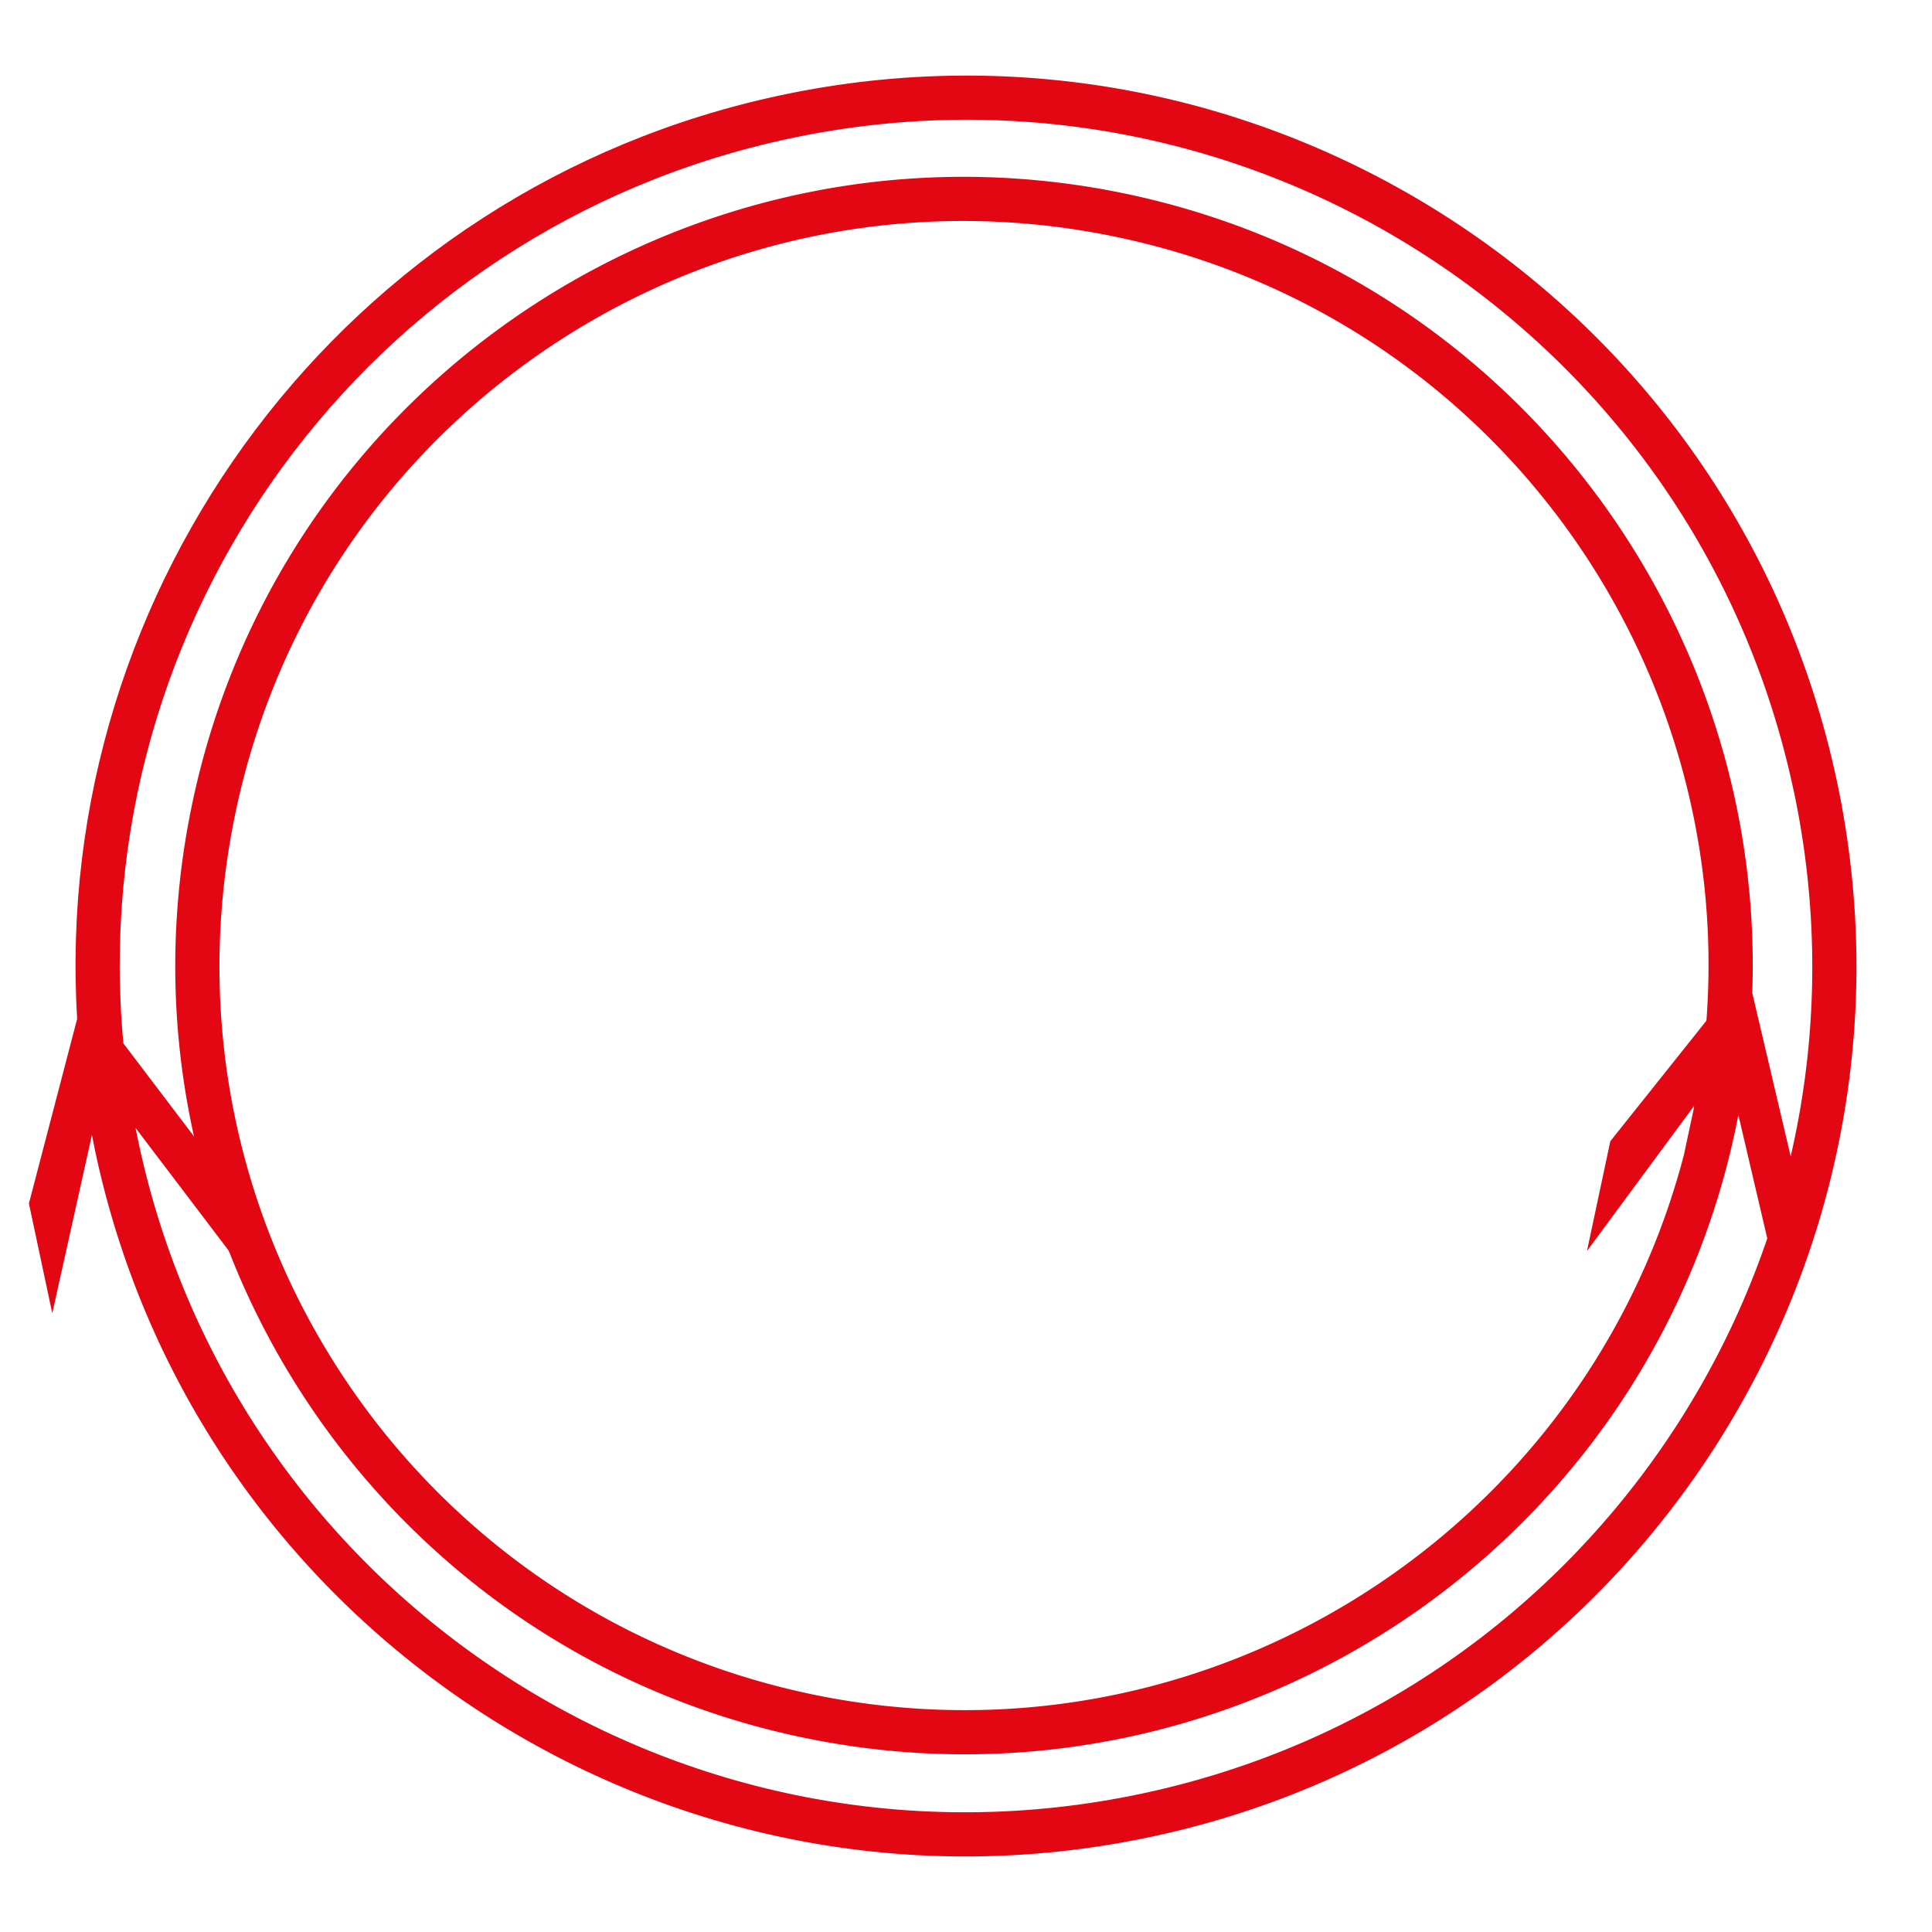 <svg xmlns="http://www.w3.org/2000/svg" viewBox="0 0 64.535 64.535"><path fill="#e30613" d="M6.435 26.776c-3.024 14.222 6.067 28.22 20.29 31.243 10.903 2.318 21.677-2.479 27.472-11.261a26.3 26.3 0 0 0 3.87-9.515l1.07 4.569.921-2.15-1.527-6.493v-.002c.447-12.54-8.16-23.983-20.853-26.68-14.221-3.024-28.22 6.066-31.243 20.289zm1.444.307c2.857-13.44 16.05-22.009 29.491-19.152C49.698 10.551 57.924 21.867 57 34.094l-3.21 4.026-.78 3.668 3.58-4.85q-.004.04-.01.08l-.33 1.55a24.7 24.7 0 0 1-3.285 7.378c-5.467 8.285-15.627 12.82-25.933 10.63C13.591 53.717 5.022 40.523 7.88 27.083z"/><path fill="#e30613" d="M61.356 26.085C57.943 10.029 42.141-.233 26.086 3.18 11.505 6.278 1.703 19.59 2.577 34.032v.002L.966 40.2l.78 3.668 1.325-5.959q.052.271.108.542C6.592 54.507 22.394 64.77 38.451 61.356s26.319-19.215 22.906-35.27zm-1.444.307c3.247 15.276-6.493 30.273-21.769 33.52S7.87 53.42 4.623 38.144c-.033-.156-.096-.469-.096-.469l4.538 5.978-1.476-4.232-3.468-4.57v-.003C2.808 20.766 12.215 7.636 26.39 4.624c15.275-3.247 30.273 6.492 33.52 21.768z"/></svg>